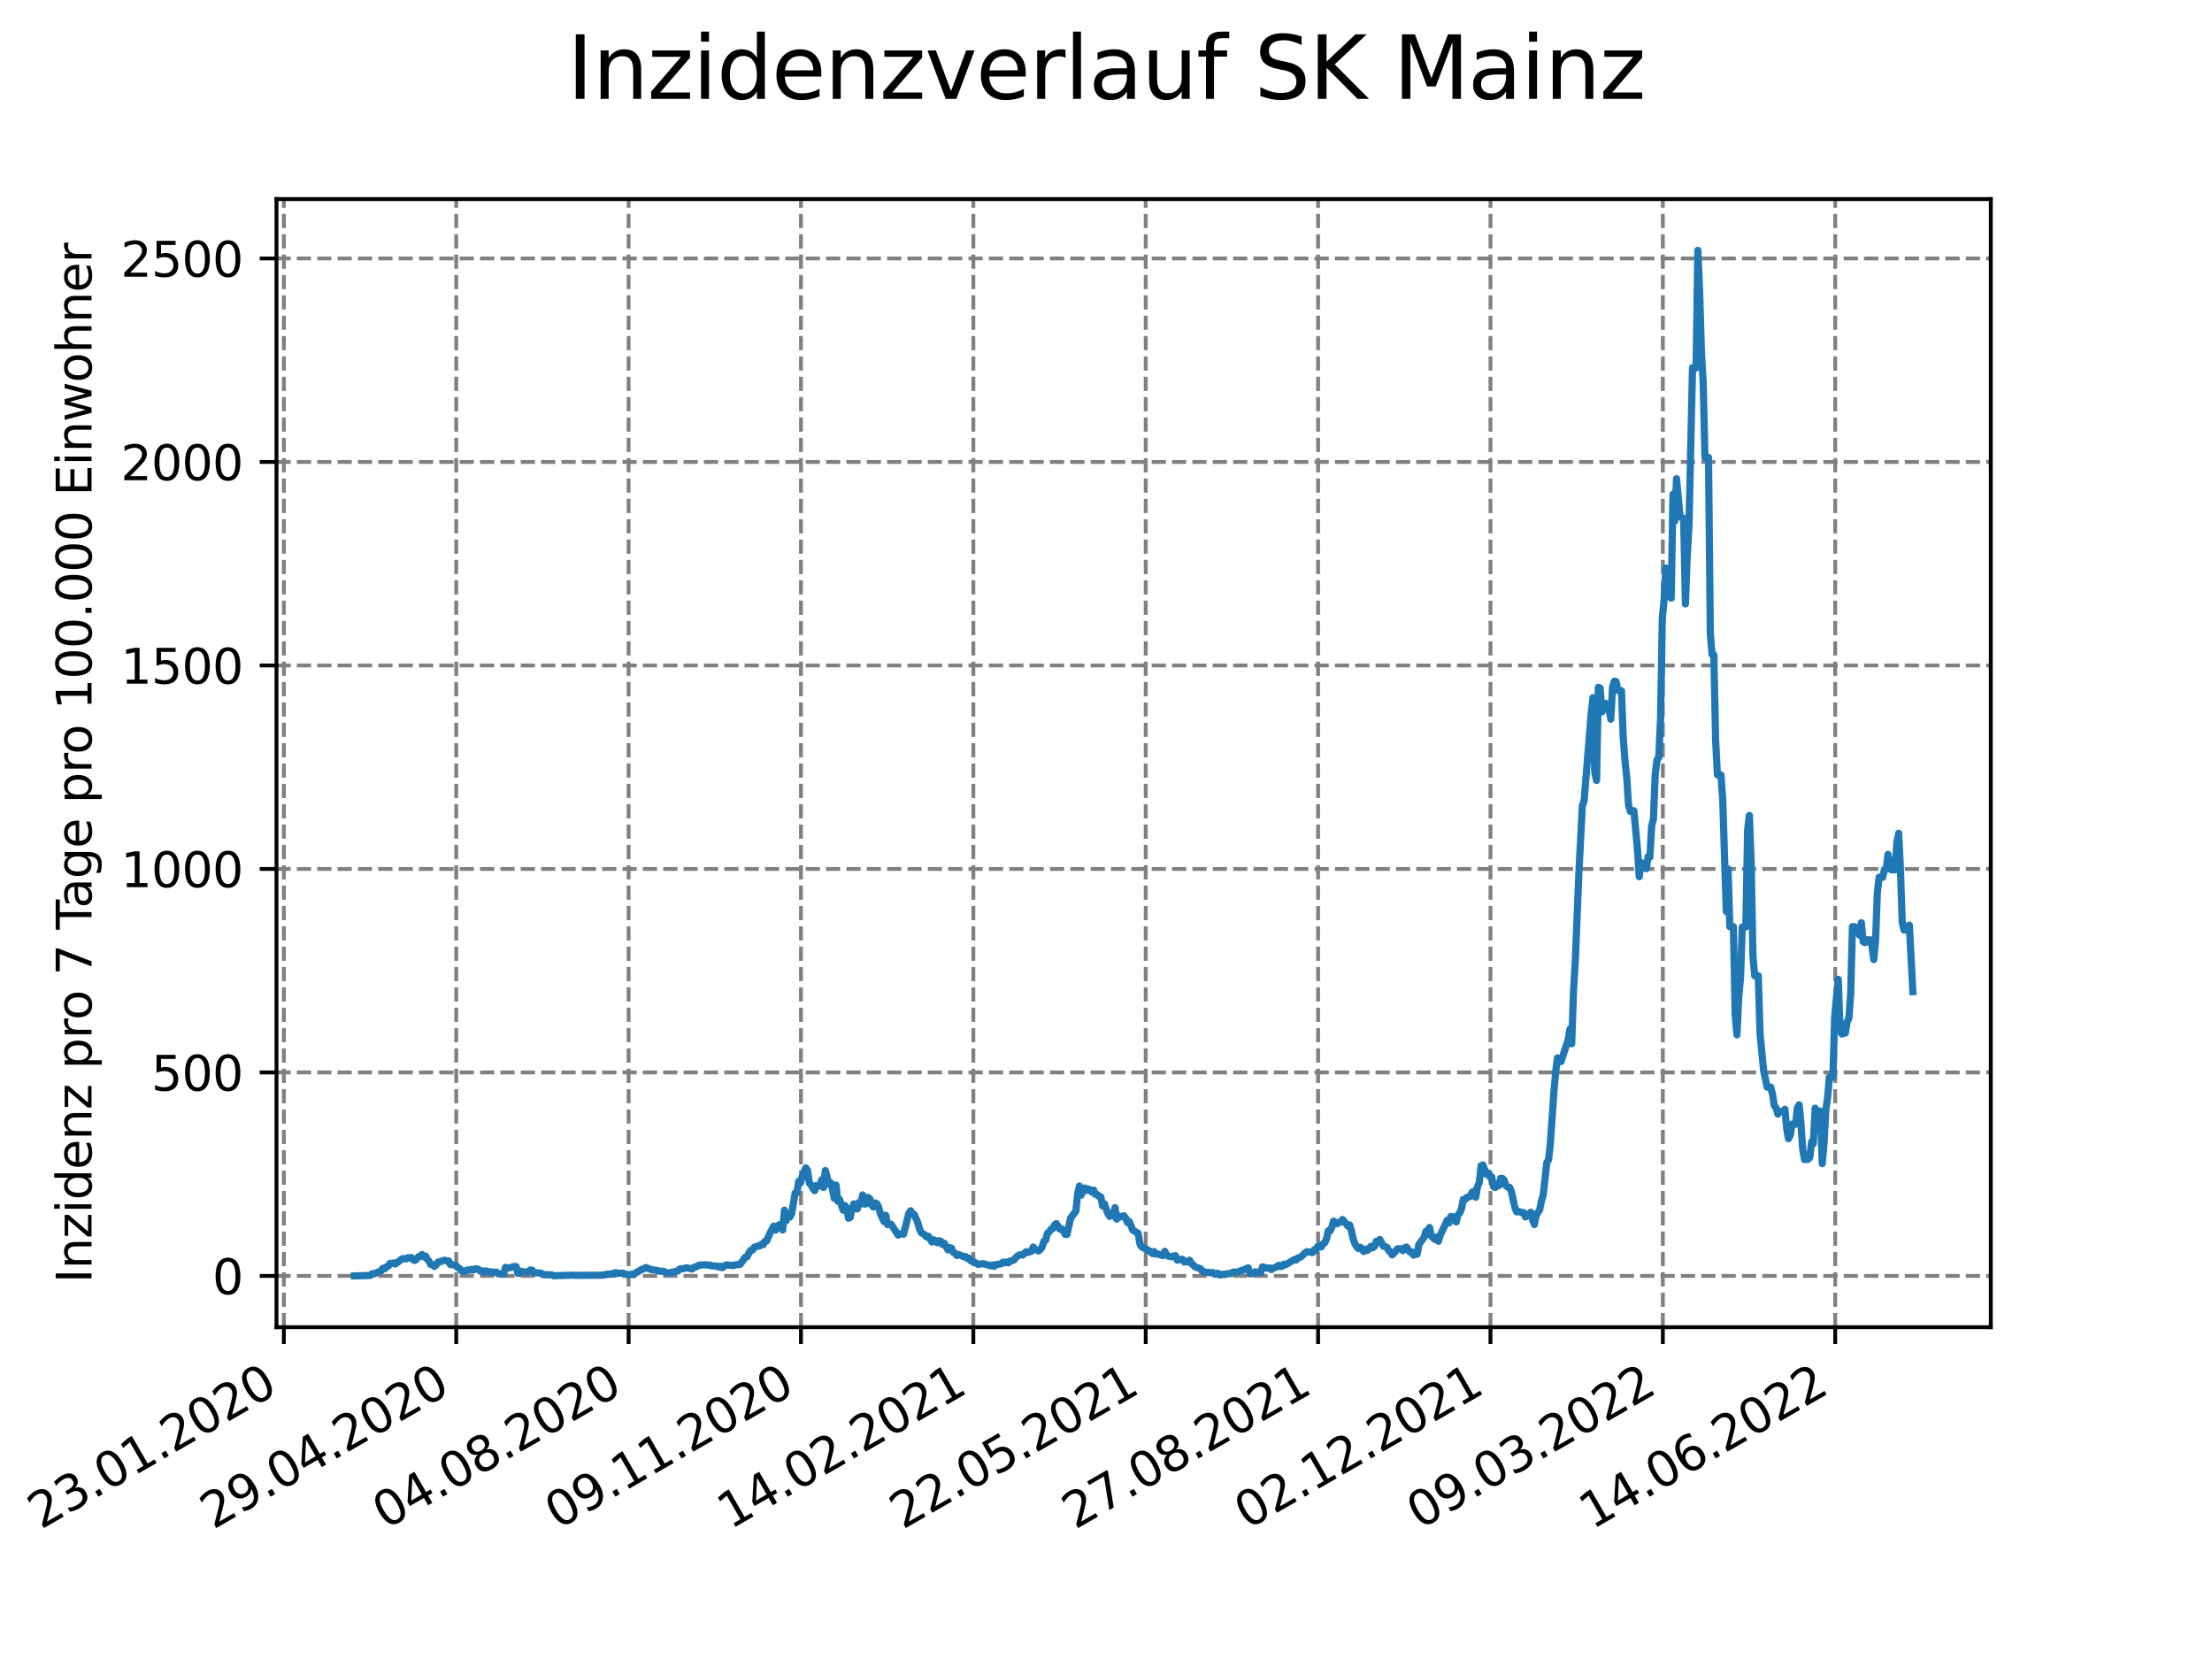 <?xml version="1.0" encoding="utf-8" standalone="no"?>
<!DOCTYPE svg PUBLIC "-//W3C//DTD SVG 1.1//EN"
  "http://www.w3.org/Graphics/SVG/1.1/DTD/svg11.dtd">
<svg xmlns:xlink="http://www.w3.org/1999/xlink" width="460.8pt" height="345.6pt" viewBox="0 0 460.8 345.6" xmlns="http://www.w3.org/2000/svg" version="1.1">
 <defs>
  <style type="text/css">*{stroke-linejoin: round; stroke-linecap: butt}</style>
 </defs>
 <g id="figure_1">
  <g id="patch_1">
   <path d="M 0 345.6 
L 460.8 345.6 
L 460.8 0 
L 0 0 
z
" style="fill: #ffffff"/>
  </g>
  <g id="axes_1">
   <g id="patch_2">
    <path d="M 57.6 276.48 
L 414.72 276.48 
L 414.72 41.472 
L 57.6 41.472 
z
" style="fill: #ffffff"/>
   </g>
   <g id="matplotlib.axis_1">
    <g id="xtick_1">
     <g id="line2d_1">
      <path d="M 59.133 276.48 
L 59.133 41.472 
" clip-path="url(#pc70a5b642c)" style="fill: none; stroke-dasharray: 2.96,1.28; stroke-dashoffset: 0; stroke: #808080; stroke-width: 0.8"/>
     </g>
     <g id="line2d_2">
      <defs>
       <path id="m4530d1b9fd" d="M 0 0 
L 0 3.5 
" style="stroke: #000000; stroke-width: 0.8"/>
      </defs>
      <g>
       <use xlink:href="#m4530d1b9fd" x="59.133" y="276.48" style="stroke: #000000; stroke-width: 0.8"/>
      </g>
     </g>
     <g id="text_1">
      <!-- 23.01.2020 -->
      <g transform="translate(8.508 318.689)rotate(-30)scale(0.1 -0.1)">
       <defs>
        <path id="DejaVuSans-32" d="M 1228 531 
L 3431 531 
L 3431 0 
L 469 0 
L 469 531 
Q 828 903 1448 1529 
Q 2069 2156 2228 2338 
Q 2531 2678 2651 2914 
Q 2772 3150 2772 3378 
Q 2772 3750 2511 3984 
Q 2250 4219 1831 4219 
Q 1534 4219 1204 4116 
Q 875 4013 500 3803 
L 500 4441 
Q 881 4594 1212 4672 
Q 1544 4750 1819 4750 
Q 2544 4750 2975 4387 
Q 3406 4025 3406 3419 
Q 3406 3131 3298 2873 
Q 3191 2616 2906 2266 
Q 2828 2175 2409 1742 
Q 1991 1309 1228 531 
z
" transform="scale(0.016)"/>
        <path id="DejaVuSans-33" d="M 2597 2516 
Q 3050 2419 3304 2112 
Q 3559 1806 3559 1356 
Q 3559 666 3084 287 
Q 2609 -91 1734 -91 
Q 1441 -91 1130 -33 
Q 819 25 488 141 
L 488 750 
Q 750 597 1062 519 
Q 1375 441 1716 441 
Q 2309 441 2620 675 
Q 2931 909 2931 1356 
Q 2931 1769 2642 2001 
Q 2353 2234 1838 2234 
L 1294 2234 
L 1294 2753 
L 1863 2753 
Q 2328 2753 2575 2939 
Q 2822 3125 2822 3475 
Q 2822 3834 2567 4026 
Q 2313 4219 1838 4219 
Q 1578 4219 1281 4162 
Q 984 4106 628 3988 
L 628 4550 
Q 988 4650 1302 4700 
Q 1616 4750 1894 4750 
Q 2613 4750 3031 4423 
Q 3450 4097 3450 3541 
Q 3450 3153 3228 2886 
Q 3006 2619 2597 2516 
z
" transform="scale(0.016)"/>
        <path id="DejaVuSans-2e" d="M 684 794 
L 1344 794 
L 1344 0 
L 684 0 
L 684 794 
z
" transform="scale(0.016)"/>
        <path id="DejaVuSans-30" d="M 2034 4250 
Q 1547 4250 1301 3770 
Q 1056 3291 1056 2328 
Q 1056 1369 1301 889 
Q 1547 409 2034 409 
Q 2525 409 2770 889 
Q 3016 1369 3016 2328 
Q 3016 3291 2770 3770 
Q 2525 4250 2034 4250 
z
M 2034 4750 
Q 2819 4750 3233 4129 
Q 3647 3509 3647 2328 
Q 3647 1150 3233 529 
Q 2819 -91 2034 -91 
Q 1250 -91 836 529 
Q 422 1150 422 2328 
Q 422 3509 836 4129 
Q 1250 4750 2034 4750 
z
" transform="scale(0.016)"/>
        <path id="DejaVuSans-31" d="M 794 531 
L 1825 531 
L 1825 4091 
L 703 3866 
L 703 4441 
L 1819 4666 
L 2450 4666 
L 2450 531 
L 3481 531 
L 3481 0 
L 794 0 
L 794 531 
z
" transform="scale(0.016)"/>
       </defs>
       <use xlink:href="#DejaVuSans-32"/>
       <use xlink:href="#DejaVuSans-33" x="63.623"/>
       <use xlink:href="#DejaVuSans-2e" x="127.246"/>
       <use xlink:href="#DejaVuSans-30" x="159.033"/>
       <use xlink:href="#DejaVuSans-31" x="222.656"/>
       <use xlink:href="#DejaVuSans-2e" x="286.279"/>
       <use xlink:href="#DejaVuSans-32" x="318.066"/>
       <use xlink:href="#DejaVuSans-30" x="381.689"/>
       <use xlink:href="#DejaVuSans-32" x="445.312"/>
       <use xlink:href="#DejaVuSans-30" x="508.936"/>
      </g>
     </g>
    </g>
    <g id="xtick_2">
     <g id="line2d_3">
      <path d="M 95.041 276.48 
L 95.041 41.472 
" clip-path="url(#pc70a5b642c)" style="fill: none; stroke-dasharray: 2.96,1.28; stroke-dashoffset: 0; stroke: #808080; stroke-width: 0.8"/>
     </g>
     <g id="line2d_4">
      <g>
       <use xlink:href="#m4530d1b9fd" x="95.041" y="276.48" style="stroke: #000000; stroke-width: 0.8"/>
      </g>
     </g>
     <g id="text_2">
      <!-- 29.04.2020 -->
      <g transform="translate(44.416 318.689)rotate(-30)scale(0.1 -0.1)">
       <defs>
        <path id="DejaVuSans-39" d="M 703 97 
L 703 672 
Q 941 559 1184 500 
Q 1428 441 1663 441 
Q 2288 441 2617 861 
Q 2947 1281 2994 2138 
Q 2813 1869 2534 1725 
Q 2256 1581 1919 1581 
Q 1219 1581 811 2004 
Q 403 2428 403 3163 
Q 403 3881 828 4315 
Q 1253 4750 1959 4750 
Q 2769 4750 3195 4129 
Q 3622 3509 3622 2328 
Q 3622 1225 3098 567 
Q 2575 -91 1691 -91 
Q 1453 -91 1209 -44 
Q 966 3 703 97 
z
M 1959 2075 
Q 2384 2075 2632 2365 
Q 2881 2656 2881 3163 
Q 2881 3666 2632 3958 
Q 2384 4250 1959 4250 
Q 1534 4250 1286 3958 
Q 1038 3666 1038 3163 
Q 1038 2656 1286 2365 
Q 1534 2075 1959 2075 
z
" transform="scale(0.016)"/>
        <path id="DejaVuSans-34" d="M 2419 4116 
L 825 1625 
L 2419 1625 
L 2419 4116 
z
M 2253 4666 
L 3047 4666 
L 3047 1625 
L 3713 1625 
L 3713 1100 
L 3047 1100 
L 3047 0 
L 2419 0 
L 2419 1100 
L 313 1100 
L 313 1709 
L 2253 4666 
z
" transform="scale(0.016)"/>
       </defs>
       <use xlink:href="#DejaVuSans-32"/>
       <use xlink:href="#DejaVuSans-39" x="63.623"/>
       <use xlink:href="#DejaVuSans-2e" x="127.246"/>
       <use xlink:href="#DejaVuSans-30" x="159.033"/>
       <use xlink:href="#DejaVuSans-34" x="222.656"/>
       <use xlink:href="#DejaVuSans-2e" x="286.279"/>
       <use xlink:href="#DejaVuSans-32" x="318.066"/>
       <use xlink:href="#DejaVuSans-30" x="381.689"/>
       <use xlink:href="#DejaVuSans-32" x="445.312"/>
       <use xlink:href="#DejaVuSans-30" x="508.936"/>
      </g>
     </g>
    </g>
    <g id="xtick_3">
     <g id="line2d_5">
      <path d="M 130.95 276.48 
L 130.95 41.472 
" clip-path="url(#pc70a5b642c)" style="fill: none; stroke-dasharray: 2.96,1.28; stroke-dashoffset: 0; stroke: #808080; stroke-width: 0.8"/>
     </g>
     <g id="line2d_6">
      <g>
       <use xlink:href="#m4530d1b9fd" x="130.95" y="276.48" style="stroke: #000000; stroke-width: 0.8"/>
      </g>
     </g>
     <g id="text_3">
      <!-- 04.08.2020 -->
      <g transform="translate(80.324 318.689)rotate(-30)scale(0.1 -0.1)">
       <defs>
        <path id="DejaVuSans-38" d="M 2034 2216 
Q 1584 2216 1326 1975 
Q 1069 1734 1069 1313 
Q 1069 891 1326 650 
Q 1584 409 2034 409 
Q 2484 409 2743 651 
Q 3003 894 3003 1313 
Q 3003 1734 2745 1975 
Q 2488 2216 2034 2216 
z
M 1403 2484 
Q 997 2584 770 2862 
Q 544 3141 544 3541 
Q 544 4100 942 4425 
Q 1341 4750 2034 4750 
Q 2731 4750 3128 4425 
Q 3525 4100 3525 3541 
Q 3525 3141 3298 2862 
Q 3072 2584 2669 2484 
Q 3125 2378 3379 2068 
Q 3634 1759 3634 1313 
Q 3634 634 3220 271 
Q 2806 -91 2034 -91 
Q 1263 -91 848 271 
Q 434 634 434 1313 
Q 434 1759 690 2068 
Q 947 2378 1403 2484 
z
M 1172 3481 
Q 1172 3119 1398 2916 
Q 1625 2713 2034 2713 
Q 2441 2713 2670 2916 
Q 2900 3119 2900 3481 
Q 2900 3844 2670 4047 
Q 2441 4250 2034 4250 
Q 1625 4250 1398 4047 
Q 1172 3844 1172 3481 
z
" transform="scale(0.016)"/>
       </defs>
       <use xlink:href="#DejaVuSans-30"/>
       <use xlink:href="#DejaVuSans-34" x="63.623"/>
       <use xlink:href="#DejaVuSans-2e" x="127.246"/>
       <use xlink:href="#DejaVuSans-30" x="159.033"/>
       <use xlink:href="#DejaVuSans-38" x="222.656"/>
       <use xlink:href="#DejaVuSans-2e" x="286.279"/>
       <use xlink:href="#DejaVuSans-32" x="318.066"/>
       <use xlink:href="#DejaVuSans-30" x="381.689"/>
       <use xlink:href="#DejaVuSans-32" x="445.312"/>
       <use xlink:href="#DejaVuSans-30" x="508.936"/>
      </g>
     </g>
    </g>
    <g id="xtick_4">
     <g id="line2d_7">
      <path d="M 166.858 276.48 
L 166.858 41.472 
" clip-path="url(#pc70a5b642c)" style="fill: none; stroke-dasharray: 2.96,1.28; stroke-dashoffset: 0; stroke: #808080; stroke-width: 0.8"/>
     </g>
     <g id="line2d_8">
      <g>
       <use xlink:href="#m4530d1b9fd" x="166.858" y="276.48" style="stroke: #000000; stroke-width: 0.8"/>
      </g>
     </g>
     <g id="text_4">
      <!-- 09.11.2020 -->
      <g transform="translate(116.233 318.689)rotate(-30)scale(0.1 -0.1)">
       <use xlink:href="#DejaVuSans-30"/>
       <use xlink:href="#DejaVuSans-39" x="63.623"/>
       <use xlink:href="#DejaVuSans-2e" x="127.246"/>
       <use xlink:href="#DejaVuSans-31" x="159.033"/>
       <use xlink:href="#DejaVuSans-31" x="222.656"/>
       <use xlink:href="#DejaVuSans-2e" x="286.279"/>
       <use xlink:href="#DejaVuSans-32" x="318.066"/>
       <use xlink:href="#DejaVuSans-30" x="381.689"/>
       <use xlink:href="#DejaVuSans-32" x="445.312"/>
       <use xlink:href="#DejaVuSans-30" x="508.936"/>
      </g>
     </g>
    </g>
    <g id="xtick_5">
     <g id="line2d_9">
      <path d="M 202.766 276.48 
L 202.766 41.472 
" clip-path="url(#pc70a5b642c)" style="fill: none; stroke-dasharray: 2.96,1.28; stroke-dashoffset: 0; stroke: #808080; stroke-width: 0.8"/>
     </g>
     <g id="line2d_10">
      <g>
       <use xlink:href="#m4530d1b9fd" x="202.766" y="276.48" style="stroke: #000000; stroke-width: 0.8"/>
      </g>
     </g>
     <g id="text_5">
      <!-- 14.02.2021 -->
      <g transform="translate(152.141 318.689)rotate(-30)scale(0.1 -0.1)">
       <use xlink:href="#DejaVuSans-31"/>
       <use xlink:href="#DejaVuSans-34" x="63.623"/>
       <use xlink:href="#DejaVuSans-2e" x="127.246"/>
       <use xlink:href="#DejaVuSans-30" x="159.033"/>
       <use xlink:href="#DejaVuSans-32" x="222.656"/>
       <use xlink:href="#DejaVuSans-2e" x="286.279"/>
       <use xlink:href="#DejaVuSans-32" x="318.066"/>
       <use xlink:href="#DejaVuSans-30" x="381.689"/>
       <use xlink:href="#DejaVuSans-32" x="445.312"/>
       <use xlink:href="#DejaVuSans-31" x="508.936"/>
      </g>
     </g>
    </g>
    <g id="xtick_6">
     <g id="line2d_11">
      <path d="M 238.674 276.48 
L 238.674 41.472 
" clip-path="url(#pc70a5b642c)" style="fill: none; stroke-dasharray: 2.96,1.28; stroke-dashoffset: 0; stroke: #808080; stroke-width: 0.8"/>
     </g>
     <g id="line2d_12">
      <g>
       <use xlink:href="#m4530d1b9fd" x="238.674" y="276.48" style="stroke: #000000; stroke-width: 0.8"/>
      </g>
     </g>
     <g id="text_6">
      <!-- 22.05.2021 -->
      <g transform="translate(188.049 318.689)rotate(-30)scale(0.1 -0.1)">
       <defs>
        <path id="DejaVuSans-35" d="M 691 4666 
L 3169 4666 
L 3169 4134 
L 1269 4134 
L 1269 2991 
Q 1406 3038 1543 3061 
Q 1681 3084 1819 3084 
Q 2600 3084 3056 2656 
Q 3513 2228 3513 1497 
Q 3513 744 3044 326 
Q 2575 -91 1722 -91 
Q 1428 -91 1123 -41 
Q 819 9 494 109 
L 494 744 
Q 775 591 1075 516 
Q 1375 441 1709 441 
Q 2250 441 2565 725 
Q 2881 1009 2881 1497 
Q 2881 1984 2565 2268 
Q 2250 2553 1709 2553 
Q 1456 2553 1204 2497 
Q 953 2441 691 2322 
L 691 4666 
z
" transform="scale(0.016)"/>
       </defs>
       <use xlink:href="#DejaVuSans-32"/>
       <use xlink:href="#DejaVuSans-32" x="63.623"/>
       <use xlink:href="#DejaVuSans-2e" x="127.246"/>
       <use xlink:href="#DejaVuSans-30" x="159.033"/>
       <use xlink:href="#DejaVuSans-35" x="222.656"/>
       <use xlink:href="#DejaVuSans-2e" x="286.279"/>
       <use xlink:href="#DejaVuSans-32" x="318.066"/>
       <use xlink:href="#DejaVuSans-30" x="381.689"/>
       <use xlink:href="#DejaVuSans-32" x="445.312"/>
       <use xlink:href="#DejaVuSans-31" x="508.936"/>
      </g>
     </g>
    </g>
    <g id="xtick_7">
     <g id="line2d_13">
      <path d="M 274.582 276.48 
L 274.582 41.472 
" clip-path="url(#pc70a5b642c)" style="fill: none; stroke-dasharray: 2.96,1.28; stroke-dashoffset: 0; stroke: #808080; stroke-width: 0.8"/>
     </g>
     <g id="line2d_14">
      <g>
       <use xlink:href="#m4530d1b9fd" x="274.582" y="276.48" style="stroke: #000000; stroke-width: 0.8"/>
      </g>
     </g>
     <g id="text_7">
      <!-- 27.08.2021 -->
      <g transform="translate(223.957 318.689)rotate(-30)scale(0.1 -0.1)">
       <defs>
        <path id="DejaVuSans-37" d="M 525 4666 
L 3525 4666 
L 3525 4397 
L 1831 0 
L 1172 0 
L 2766 4134 
L 525 4134 
L 525 4666 
z
" transform="scale(0.016)"/>
       </defs>
       <use xlink:href="#DejaVuSans-32"/>
       <use xlink:href="#DejaVuSans-37" x="63.623"/>
       <use xlink:href="#DejaVuSans-2e" x="127.246"/>
       <use xlink:href="#DejaVuSans-30" x="159.033"/>
       <use xlink:href="#DejaVuSans-38" x="222.656"/>
       <use xlink:href="#DejaVuSans-2e" x="286.279"/>
       <use xlink:href="#DejaVuSans-32" x="318.066"/>
       <use xlink:href="#DejaVuSans-30" x="381.689"/>
       <use xlink:href="#DejaVuSans-32" x="445.312"/>
       <use xlink:href="#DejaVuSans-31" x="508.936"/>
      </g>
     </g>
    </g>
    <g id="xtick_8">
     <g id="line2d_15">
      <path d="M 310.491 276.48 
L 310.491 41.472 
" clip-path="url(#pc70a5b642c)" style="fill: none; stroke-dasharray: 2.96,1.28; stroke-dashoffset: 0; stroke: #808080; stroke-width: 0.8"/>
     </g>
     <g id="line2d_16">
      <g>
       <use xlink:href="#m4530d1b9fd" x="310.491" y="276.48" style="stroke: #000000; stroke-width: 0.8"/>
      </g>
     </g>
     <g id="text_8">
      <!-- 02.12.2021 -->
      <g transform="translate(259.865 318.689)rotate(-30)scale(0.1 -0.1)">
       <use xlink:href="#DejaVuSans-30"/>
       <use xlink:href="#DejaVuSans-32" x="63.623"/>
       <use xlink:href="#DejaVuSans-2e" x="127.246"/>
       <use xlink:href="#DejaVuSans-31" x="159.033"/>
       <use xlink:href="#DejaVuSans-32" x="222.656"/>
       <use xlink:href="#DejaVuSans-2e" x="286.279"/>
       <use xlink:href="#DejaVuSans-32" x="318.066"/>
       <use xlink:href="#DejaVuSans-30" x="381.689"/>
       <use xlink:href="#DejaVuSans-32" x="445.312"/>
       <use xlink:href="#DejaVuSans-31" x="508.936"/>
      </g>
     </g>
    </g>
    <g id="xtick_9">
     <g id="line2d_17">
      <path d="M 346.399 276.48 
L 346.399 41.472 
" clip-path="url(#pc70a5b642c)" style="fill: none; stroke-dasharray: 2.96,1.28; stroke-dashoffset: 0; stroke: #808080; stroke-width: 0.8"/>
     </g>
     <g id="line2d_18">
      <g>
       <use xlink:href="#m4530d1b9fd" x="346.399" y="276.48" style="stroke: #000000; stroke-width: 0.8"/>
      </g>
     </g>
     <g id="text_9">
      <!-- 09.03.2022 -->
      <g transform="translate(295.774 318.689)rotate(-30)scale(0.1 -0.1)">
       <use xlink:href="#DejaVuSans-30"/>
       <use xlink:href="#DejaVuSans-39" x="63.623"/>
       <use xlink:href="#DejaVuSans-2e" x="127.246"/>
       <use xlink:href="#DejaVuSans-30" x="159.033"/>
       <use xlink:href="#DejaVuSans-33" x="222.656"/>
       <use xlink:href="#DejaVuSans-2e" x="286.279"/>
       <use xlink:href="#DejaVuSans-32" x="318.066"/>
       <use xlink:href="#DejaVuSans-30" x="381.689"/>
       <use xlink:href="#DejaVuSans-32" x="445.312"/>
       <use xlink:href="#DejaVuSans-32" x="508.936"/>
      </g>
     </g>
    </g>
    <g id="xtick_10">
     <g id="line2d_19">
      <path d="M 382.307 276.48 
L 382.307 41.472 
" clip-path="url(#pc70a5b642c)" style="fill: none; stroke-dasharray: 2.96,1.28; stroke-dashoffset: 0; stroke: #808080; stroke-width: 0.8"/>
     </g>
     <g id="line2d_20">
      <g>
       <use xlink:href="#m4530d1b9fd" x="382.307" y="276.48" style="stroke: #000000; stroke-width: 0.8"/>
      </g>
     </g>
     <g id="text_10">
      <!-- 14.06.2022 -->
      <g transform="translate(331.682 318.689)rotate(-30)scale(0.1 -0.1)">
       <defs>
        <path id="DejaVuSans-36" d="M 2113 2584 
Q 1688 2584 1439 2293 
Q 1191 2003 1191 1497 
Q 1191 994 1439 701 
Q 1688 409 2113 409 
Q 2538 409 2786 701 
Q 3034 994 3034 1497 
Q 3034 2003 2786 2293 
Q 2538 2584 2113 2584 
z
M 3366 4563 
L 3366 3988 
Q 3128 4100 2886 4159 
Q 2644 4219 2406 4219 
Q 1781 4219 1451 3797 
Q 1122 3375 1075 2522 
Q 1259 2794 1537 2939 
Q 1816 3084 2150 3084 
Q 2853 3084 3261 2657 
Q 3669 2231 3669 1497 
Q 3669 778 3244 343 
Q 2819 -91 2113 -91 
Q 1303 -91 875 529 
Q 447 1150 447 2328 
Q 447 3434 972 4092 
Q 1497 4750 2381 4750 
Q 2619 4750 2861 4703 
Q 3103 4656 3366 4563 
z
" transform="scale(0.016)"/>
       </defs>
       <use xlink:href="#DejaVuSans-31"/>
       <use xlink:href="#DejaVuSans-34" x="63.623"/>
       <use xlink:href="#DejaVuSans-2e" x="127.246"/>
       <use xlink:href="#DejaVuSans-30" x="159.033"/>
       <use xlink:href="#DejaVuSans-36" x="222.656"/>
       <use xlink:href="#DejaVuSans-2e" x="286.279"/>
       <use xlink:href="#DejaVuSans-32" x="318.066"/>
       <use xlink:href="#DejaVuSans-30" x="381.689"/>
       <use xlink:href="#DejaVuSans-32" x="445.312"/>
       <use xlink:href="#DejaVuSans-32" x="508.936"/>
      </g>
     </g>
    </g>
   </g>
   <g id="matplotlib.axis_2">
    <g id="ytick_1">
     <g id="line2d_21">
      <path d="M 57.6 265.798 
L 414.72 265.798 
" clip-path="url(#pc70a5b642c)" style="fill: none; stroke-dasharray: 2.96,1.28; stroke-dashoffset: 0; stroke: #808080; stroke-width: 0.8"/>
     </g>
     <g id="line2d_22">
      <defs>
       <path id="maed97f9348" d="M 0 0 
L -3.5 0 
" style="stroke: #000000; stroke-width: 0.8"/>
      </defs>
      <g>
       <use xlink:href="#maed97f9348" x="57.6" y="265.798" style="stroke: #000000; stroke-width: 0.8"/>
      </g>
     </g>
     <g id="text_11">
      <!-- 0 -->
      <g transform="translate(44.237 269.597)scale(0.1 -0.1)">
       <use xlink:href="#DejaVuSans-30"/>
      </g>
     </g>
    </g>
    <g id="ytick_2">
     <g id="line2d_23">
      <path d="M 57.6 223.407 
L 414.72 223.407 
" clip-path="url(#pc70a5b642c)" style="fill: none; stroke-dasharray: 2.96,1.28; stroke-dashoffset: 0; stroke: #808080; stroke-width: 0.8"/>
     </g>
     <g id="line2d_24">
      <g>
       <use xlink:href="#maed97f9348" x="57.6" y="223.407" style="stroke: #000000; stroke-width: 0.8"/>
      </g>
     </g>
     <g id="text_12">
      <!-- 500 -->
      <g transform="translate(31.512 227.206)scale(0.1 -0.1)">
       <use xlink:href="#DejaVuSans-35"/>
       <use xlink:href="#DejaVuSans-30" x="63.623"/>
       <use xlink:href="#DejaVuSans-30" x="127.246"/>
      </g>
     </g>
    </g>
    <g id="ytick_3">
     <g id="line2d_25">
      <path d="M 57.6 181.016 
L 414.72 181.016 
" clip-path="url(#pc70a5b642c)" style="fill: none; stroke-dasharray: 2.96,1.28; stroke-dashoffset: 0; stroke: #808080; stroke-width: 0.8"/>
     </g>
     <g id="line2d_26">
      <g>
       <use xlink:href="#maed97f9348" x="57.6" y="181.016" style="stroke: #000000; stroke-width: 0.8"/>
      </g>
     </g>
     <g id="text_13">
      <!-- 1000 -->
      <g transform="translate(25.15 184.815)scale(0.1 -0.1)">
       <use xlink:href="#DejaVuSans-31"/>
       <use xlink:href="#DejaVuSans-30" x="63.623"/>
       <use xlink:href="#DejaVuSans-30" x="127.246"/>
       <use xlink:href="#DejaVuSans-30" x="190.869"/>
      </g>
     </g>
    </g>
    <g id="ytick_4">
     <g id="line2d_27">
      <path d="M 57.6 138.625 
L 414.72 138.625 
" clip-path="url(#pc70a5b642c)" style="fill: none; stroke-dasharray: 2.96,1.28; stroke-dashoffset: 0; stroke: #808080; stroke-width: 0.8"/>
     </g>
     <g id="line2d_28">
      <g>
       <use xlink:href="#maed97f9348" x="57.6" y="138.625" style="stroke: #000000; stroke-width: 0.8"/>
      </g>
     </g>
     <g id="text_14">
      <!-- 1500 -->
      <g transform="translate(25.15 142.424)scale(0.1 -0.1)">
       <use xlink:href="#DejaVuSans-31"/>
       <use xlink:href="#DejaVuSans-35" x="63.623"/>
       <use xlink:href="#DejaVuSans-30" x="127.246"/>
       <use xlink:href="#DejaVuSans-30" x="190.869"/>
      </g>
     </g>
    </g>
    <g id="ytick_5">
     <g id="line2d_29">
      <path d="M 57.6 96.234 
L 414.72 96.234 
" clip-path="url(#pc70a5b642c)" style="fill: none; stroke-dasharray: 2.96,1.28; stroke-dashoffset: 0; stroke: #808080; stroke-width: 0.8"/>
     </g>
     <g id="line2d_30">
      <g>
       <use xlink:href="#maed97f9348" x="57.6" y="96.234" style="stroke: #000000; stroke-width: 0.8"/>
      </g>
     </g>
     <g id="text_15">
      <!-- 2000 -->
      <g transform="translate(25.15 100.033)scale(0.1 -0.1)">
       <use xlink:href="#DejaVuSans-32"/>
       <use xlink:href="#DejaVuSans-30" x="63.623"/>
       <use xlink:href="#DejaVuSans-30" x="127.246"/>
       <use xlink:href="#DejaVuSans-30" x="190.869"/>
      </g>
     </g>
    </g>
    <g id="ytick_6">
     <g id="line2d_31">
      <path d="M 57.6 53.843 
L 414.72 53.843 
" clip-path="url(#pc70a5b642c)" style="fill: none; stroke-dasharray: 2.96,1.28; stroke-dashoffset: 0; stroke: #808080; stroke-width: 0.8"/>
     </g>
     <g id="line2d_32">
      <g>
       <use xlink:href="#maed97f9348" x="57.6" y="53.843" style="stroke: #000000; stroke-width: 0.8"/>
      </g>
     </g>
     <g id="text_16">
      <!-- 2500 -->
      <g transform="translate(25.15 57.643)scale(0.1 -0.1)">
       <use xlink:href="#DejaVuSans-32"/>
       <use xlink:href="#DejaVuSans-35" x="63.623"/>
       <use xlink:href="#DejaVuSans-30" x="127.246"/>
       <use xlink:href="#DejaVuSans-30" x="190.869"/>
      </g>
     </g>
    </g>
    <g id="text_17">
     <!-- Inzidenz pro 7 Tage pro 100.000 Einwohner -->
     <g transform="translate(19.07 267.301)rotate(-90)scale(0.1 -0.1)">
      <defs>
       <path id="DejaVuSans-49" d="M 628 4666 
L 1259 4666 
L 1259 0 
L 628 0 
L 628 4666 
z
" transform="scale(0.016)"/>
       <path id="DejaVuSans-6e" d="M 3513 2113 
L 3513 0 
L 2938 0 
L 2938 2094 
Q 2938 2591 2744 2837 
Q 2550 3084 2163 3084 
Q 1697 3084 1428 2787 
Q 1159 2491 1159 1978 
L 1159 0 
L 581 0 
L 581 3500 
L 1159 3500 
L 1159 2956 
Q 1366 3272 1645 3428 
Q 1925 3584 2291 3584 
Q 2894 3584 3203 3211 
Q 3513 2838 3513 2113 
z
" transform="scale(0.016)"/>
       <path id="DejaVuSans-7a" d="M 353 3500 
L 3084 3500 
L 3084 2975 
L 922 459 
L 3084 459 
L 3084 0 
L 275 0 
L 275 525 
L 2438 3041 
L 353 3041 
L 353 3500 
z
" transform="scale(0.016)"/>
       <path id="DejaVuSans-69" d="M 603 3500 
L 1178 3500 
L 1178 0 
L 603 0 
L 603 3500 
z
M 603 4863 
L 1178 4863 
L 1178 4134 
L 603 4134 
L 603 4863 
z
" transform="scale(0.016)"/>
       <path id="DejaVuSans-64" d="M 2906 2969 
L 2906 4863 
L 3481 4863 
L 3481 0 
L 2906 0 
L 2906 525 
Q 2725 213 2448 61 
Q 2172 -91 1784 -91 
Q 1150 -91 751 415 
Q 353 922 353 1747 
Q 353 2572 751 3078 
Q 1150 3584 1784 3584 
Q 2172 3584 2448 3432 
Q 2725 3281 2906 2969 
z
M 947 1747 
Q 947 1113 1208 752 
Q 1469 391 1925 391 
Q 2381 391 2643 752 
Q 2906 1113 2906 1747 
Q 2906 2381 2643 2742 
Q 2381 3103 1925 3103 
Q 1469 3103 1208 2742 
Q 947 2381 947 1747 
z
" transform="scale(0.016)"/>
       <path id="DejaVuSans-65" d="M 3597 1894 
L 3597 1613 
L 953 1613 
Q 991 1019 1311 708 
Q 1631 397 2203 397 
Q 2534 397 2845 478 
Q 3156 559 3463 722 
L 3463 178 
Q 3153 47 2828 -22 
Q 2503 -91 2169 -91 
Q 1331 -91 842 396 
Q 353 884 353 1716 
Q 353 2575 817 3079 
Q 1281 3584 2069 3584 
Q 2775 3584 3186 3129 
Q 3597 2675 3597 1894 
z
M 3022 2063 
Q 3016 2534 2758 2815 
Q 2500 3097 2075 3097 
Q 1594 3097 1305 2825 
Q 1016 2553 972 2059 
L 3022 2063 
z
" transform="scale(0.016)"/>
       <path id="DejaVuSans-20" transform="scale(0.016)"/>
       <path id="DejaVuSans-70" d="M 1159 525 
L 1159 -1331 
L 581 -1331 
L 581 3500 
L 1159 3500 
L 1159 2969 
Q 1341 3281 1617 3432 
Q 1894 3584 2278 3584 
Q 2916 3584 3314 3078 
Q 3713 2572 3713 1747 
Q 3713 922 3314 415 
Q 2916 -91 2278 -91 
Q 1894 -91 1617 61 
Q 1341 213 1159 525 
z
M 3116 1747 
Q 3116 2381 2855 2742 
Q 2594 3103 2138 3103 
Q 1681 3103 1420 2742 
Q 1159 2381 1159 1747 
Q 1159 1113 1420 752 
Q 1681 391 2138 391 
Q 2594 391 2855 752 
Q 3116 1113 3116 1747 
z
" transform="scale(0.016)"/>
       <path id="DejaVuSans-72" d="M 2631 2963 
Q 2534 3019 2420 3045 
Q 2306 3072 2169 3072 
Q 1681 3072 1420 2755 
Q 1159 2438 1159 1844 
L 1159 0 
L 581 0 
L 581 3500 
L 1159 3500 
L 1159 2956 
Q 1341 3275 1631 3429 
Q 1922 3584 2338 3584 
Q 2397 3584 2469 3576 
Q 2541 3569 2628 3553 
L 2631 2963 
z
" transform="scale(0.016)"/>
       <path id="DejaVuSans-6f" d="M 1959 3097 
Q 1497 3097 1228 2736 
Q 959 2375 959 1747 
Q 959 1119 1226 758 
Q 1494 397 1959 397 
Q 2419 397 2687 759 
Q 2956 1122 2956 1747 
Q 2956 2369 2687 2733 
Q 2419 3097 1959 3097 
z
M 1959 3584 
Q 2709 3584 3137 3096 
Q 3566 2609 3566 1747 
Q 3566 888 3137 398 
Q 2709 -91 1959 -91 
Q 1206 -91 779 398 
Q 353 888 353 1747 
Q 353 2609 779 3096 
Q 1206 3584 1959 3584 
z
" transform="scale(0.016)"/>
       <path id="DejaVuSans-54" d="M -19 4666 
L 3928 4666 
L 3928 4134 
L 2272 4134 
L 2272 0 
L 1638 0 
L 1638 4134 
L -19 4134 
L -19 4666 
z
" transform="scale(0.016)"/>
       <path id="DejaVuSans-61" d="M 2194 1759 
Q 1497 1759 1228 1600 
Q 959 1441 959 1056 
Q 959 750 1161 570 
Q 1363 391 1709 391 
Q 2188 391 2477 730 
Q 2766 1069 2766 1631 
L 2766 1759 
L 2194 1759 
z
M 3341 1997 
L 3341 0 
L 2766 0 
L 2766 531 
Q 2569 213 2275 61 
Q 1981 -91 1556 -91 
Q 1019 -91 701 211 
Q 384 513 384 1019 
Q 384 1609 779 1909 
Q 1175 2209 1959 2209 
L 2766 2209 
L 2766 2266 
Q 2766 2663 2505 2880 
Q 2244 3097 1772 3097 
Q 1472 3097 1187 3025 
Q 903 2953 641 2809 
L 641 3341 
Q 956 3463 1253 3523 
Q 1550 3584 1831 3584 
Q 2591 3584 2966 3190 
Q 3341 2797 3341 1997 
z
" transform="scale(0.016)"/>
       <path id="DejaVuSans-67" d="M 2906 1791 
Q 2906 2416 2648 2759 
Q 2391 3103 1925 3103 
Q 1463 3103 1205 2759 
Q 947 2416 947 1791 
Q 947 1169 1205 825 
Q 1463 481 1925 481 
Q 2391 481 2648 825 
Q 2906 1169 2906 1791 
z
M 3481 434 
Q 3481 -459 3084 -895 
Q 2688 -1331 1869 -1331 
Q 1566 -1331 1297 -1286 
Q 1028 -1241 775 -1147 
L 775 -588 
Q 1028 -725 1275 -790 
Q 1522 -856 1778 -856 
Q 2344 -856 2625 -561 
Q 2906 -266 2906 331 
L 2906 616 
Q 2728 306 2450 153 
Q 2172 0 1784 0 
Q 1141 0 747 490 
Q 353 981 353 1791 
Q 353 2603 747 3093 
Q 1141 3584 1784 3584 
Q 2172 3584 2450 3431 
Q 2728 3278 2906 2969 
L 2906 3500 
L 3481 3500 
L 3481 434 
z
" transform="scale(0.016)"/>
       <path id="DejaVuSans-45" d="M 628 4666 
L 3578 4666 
L 3578 4134 
L 1259 4134 
L 1259 2753 
L 3481 2753 
L 3481 2222 
L 1259 2222 
L 1259 531 
L 3634 531 
L 3634 0 
L 628 0 
L 628 4666 
z
" transform="scale(0.016)"/>
       <path id="DejaVuSans-77" d="M 269 3500 
L 844 3500 
L 1563 769 
L 2278 3500 
L 2956 3500 
L 3675 769 
L 4391 3500 
L 4966 3500 
L 4050 0 
L 3372 0 
L 2619 2869 
L 1863 0 
L 1184 0 
L 269 3500 
z
" transform="scale(0.016)"/>
       <path id="DejaVuSans-68" d="M 3513 2113 
L 3513 0 
L 2938 0 
L 2938 2094 
Q 2938 2591 2744 2837 
Q 2550 3084 2163 3084 
Q 1697 3084 1428 2787 
Q 1159 2491 1159 1978 
L 1159 0 
L 581 0 
L 581 4863 
L 1159 4863 
L 1159 2956 
Q 1366 3272 1645 3428 
Q 1925 3584 2291 3584 
Q 2894 3584 3203 3211 
Q 3513 2838 3513 2113 
z
" transform="scale(0.016)"/>
      </defs>
      <use xlink:href="#DejaVuSans-49"/>
      <use xlink:href="#DejaVuSans-6e" x="29.492"/>
      <use xlink:href="#DejaVuSans-7a" x="92.871"/>
      <use xlink:href="#DejaVuSans-69" x="145.361"/>
      <use xlink:href="#DejaVuSans-64" x="173.145"/>
      <use xlink:href="#DejaVuSans-65" x="236.621"/>
      <use xlink:href="#DejaVuSans-6e" x="298.145"/>
      <use xlink:href="#DejaVuSans-7a" x="361.523"/>
      <use xlink:href="#DejaVuSans-20" x="414.014"/>
      <use xlink:href="#DejaVuSans-70" x="445.801"/>
      <use xlink:href="#DejaVuSans-72" x="509.277"/>
      <use xlink:href="#DejaVuSans-6f" x="548.141"/>
      <use xlink:href="#DejaVuSans-20" x="609.322"/>
      <use xlink:href="#DejaVuSans-37" x="641.109"/>
      <use xlink:href="#DejaVuSans-20" x="704.732"/>
      <use xlink:href="#DejaVuSans-54" x="736.52"/>
      <use xlink:href="#DejaVuSans-61" x="781.104"/>
      <use xlink:href="#DejaVuSans-67" x="842.383"/>
      <use xlink:href="#DejaVuSans-65" x="905.859"/>
      <use xlink:href="#DejaVuSans-20" x="967.383"/>
      <use xlink:href="#DejaVuSans-70" x="999.17"/>
      <use xlink:href="#DejaVuSans-72" x="1062.646"/>
      <use xlink:href="#DejaVuSans-6f" x="1101.51"/>
      <use xlink:href="#DejaVuSans-20" x="1162.691"/>
      <use xlink:href="#DejaVuSans-31" x="1194.479"/>
      <use xlink:href="#DejaVuSans-30" x="1258.102"/>
      <use xlink:href="#DejaVuSans-30" x="1321.725"/>
      <use xlink:href="#DejaVuSans-2e" x="1385.348"/>
      <use xlink:href="#DejaVuSans-30" x="1417.135"/>
      <use xlink:href="#DejaVuSans-30" x="1480.758"/>
      <use xlink:href="#DejaVuSans-30" x="1544.381"/>
      <use xlink:href="#DejaVuSans-20" x="1608.004"/>
      <use xlink:href="#DejaVuSans-45" x="1639.791"/>
      <use xlink:href="#DejaVuSans-69" x="1702.975"/>
      <use xlink:href="#DejaVuSans-6e" x="1730.758"/>
      <use xlink:href="#DejaVuSans-77" x="1794.137"/>
      <use xlink:href="#DejaVuSans-6f" x="1875.924"/>
      <use xlink:href="#DejaVuSans-68" x="1937.105"/>
      <use xlink:href="#DejaVuSans-6e" x="2000.484"/>
      <use xlink:href="#DejaVuSans-65" x="2063.863"/>
      <use xlink:href="#DejaVuSans-72" x="2125.387"/>
     </g>
    </g>
   </g>
   <g id="line2d_33">
    <path d="M 73.833 265.798 
L 76.424 265.72 
L 77.164 265.681 
L 77.535 265.332 
L 77.905 265.371 
L 79.386 264.751 
L 79.756 264.208 
L 80.126 264.324 
L 80.496 263.897 
L 80.866 263.781 
L 81.236 263.199 
L 81.607 263.199 
L 81.977 263.083 
L 82.347 263.315 
L 83.828 262.191 
L 84.568 262.268 
L 84.938 261.997 
L 85.309 262.074 
L 85.679 261.958 
L 86.049 262.423 
L 86.419 262.578 
L 86.789 262.307 
L 87.159 261.803 
L 87.53 261.725 
L 87.9 261.337 
L 88.27 261.841 
L 88.64 261.648 
L 89.01 262.307 
L 89.381 262.734 
L 89.751 263.432 
L 90.121 263.471 
L 90.491 263.82 
L 90.861 263.509 
L 91.232 262.928 
L 91.972 262.772 
L 92.342 262.578 
L 92.712 262.54 
L 93.082 262.695 
L 93.453 262.656 
L 93.823 263.432 
L 94.563 263.509 
L 94.933 263.548 
L 95.304 264.014 
L 95.674 264.208 
L 96.044 264.634 
L 96.784 264.828 
L 97.525 264.518 
L 97.895 264.595 
L 98.265 264.44 
L 98.635 264.557 
L 99.005 264.324 
L 99.376 264.324 
L 99.746 264.479 
L 100.116 264.828 
L 100.486 264.751 
L 100.856 265.022 
L 101.227 264.751 
L 101.597 264.944 
L 102.337 264.944 
L 103.078 265.061 
L 103.448 265.022 
L 103.818 265.371 
L 104.928 265.41 
L 105.299 264.014 
L 106.039 264.13 
L 107.15 263.82 
L 107.52 263.858 
L 107.89 265.255 
L 108.26 265.255 
L 108.63 264.828 
L 109.741 265.1 
L 110.481 264.557 
L 110.851 264.595 
L 111.222 265.1 
L 112.702 265.216 
L 113.073 265.526 
L 114.183 265.565 
L 114.924 265.565 
L 115.294 265.759 
L 117.885 265.681 
L 118.996 265.643 
L 120.106 265.681 
L 125.659 265.643 
L 126.399 265.449 
L 127.14 265.449 
L 127.51 265.294 
L 127.88 265.294 
L 128.25 265.1 
L 128.62 265.255 
L 129.731 265.216 
L 130.101 265.41 
L 130.471 265.41 
L 130.842 265.565 
L 131.582 265.449 
L 131.952 265.526 
L 132.693 264.983 
L 133.063 264.867 
L 133.433 264.557 
L 134.173 264.285 
L 134.543 264.052 
L 135.654 264.479 
L 136.765 264.634 
L 137.135 264.789 
L 138.245 264.828 
L 138.616 265.1 
L 139.356 265.177 
L 141.207 264.751 
L 141.577 264.363 
L 142.317 264.285 
L 143.058 264.091 
L 144.168 264.363 
L 144.539 264.014 
L 145.279 263.781 
L 145.649 263.548 
L 147.13 263.471 
L 147.5 263.587 
L 147.87 263.509 
L 148.24 263.703 
L 149.351 263.742 
L 149.721 263.975 
L 150.091 263.781 
L 150.462 264.091 
L 151.202 263.509 
L 151.942 263.548 
L 152.683 263.664 
L 153.053 263.509 
L 153.793 263.432 
L 154.163 263.393 
L 155.274 261.88 
L 155.644 261.803 
L 156.014 260.988 
L 156.385 260.484 
L 156.755 260.406 
L 157.125 259.824 
L 157.865 259.592 
L 158.236 259.553 
L 158.606 259.204 
L 158.976 259.281 
L 159.346 258.583 
L 159.716 258.506 
L 160.457 256.76 
L 161.197 255.403 
L 161.567 256.256 
L 162.308 255.131 
L 163.048 256.217 
L 163.418 252.106 
L 163.788 254.278 
L 164.159 253.192 
L 164.529 253.541 
L 164.899 252.92 
L 165.639 248.537 
L 166.009 248.46 
L 166.38 246.094 
L 166.75 246.443 
L 167.12 245.008 
L 167.86 243.301 
L 168.231 243.805 
L 168.601 246.481 
L 168.971 246.831 
L 169.341 247.568 
L 169.711 248.033 
L 170.082 246.947 
L 170.452 247.141 
L 170.822 246.831 
L 171.192 245.744 
L 171.562 247.374 
L 171.932 243.844 
L 172.673 246.637 
L 173.043 246.404 
L 173.413 247.684 
L 173.783 249.623 
L 174.154 246.869 
L 174.524 250.244 
L 174.894 249.856 
L 175.634 252.106 
L 176.005 251.136 
L 176.375 251.601 
L 176.745 253.774 
L 177.115 253.618 
L 177.485 251.873 
L 177.855 250.787 
L 178.226 251.757 
L 178.596 251.834 
L 178.966 250.477 
L 179.336 250.787 
L 179.706 248.925 
L 180.077 250.826 
L 180.447 250.787 
L 180.817 249.429 
L 181.187 249.701 
L 181.557 250.903 
L 181.928 251.446 
L 182.298 250.593 
L 182.668 250.748 
L 183.038 251.446 
L 183.408 252.843 
L 184.149 254.472 
L 184.519 253.153 
L 184.889 255.092 
L 185.629 255.015 
L 187.11 257.303 
L 187.48 257.032 
L 187.851 256.993 
L 188.221 257.109 
L 189.331 252.726 
L 189.701 252.222 
L 190.072 252.804 
L 190.442 252.998 
L 191.182 254.666 
L 191.552 256.023 
L 191.923 256.799 
L 192.663 257.226 
L 193.033 257.691 
L 193.403 257.536 
L 194.144 258.738 
L 194.514 258.273 
L 194.884 258.467 
L 195.254 258.894 
L 195.624 258.467 
L 195.995 258.583 
L 196.365 259.281 
L 196.735 259.01 
L 197.475 260.368 
L 197.846 259.902 
L 198.216 260.018 
L 198.586 260.872 
L 198.956 261.066 
L 199.326 261.531 
L 199.697 261.337 
L 200.807 261.803 
L 201.177 261.764 
L 201.547 262.191 
L 201.918 262.113 
L 202.288 262.695 
L 202.658 262.734 
L 203.769 263.393 
L 204.879 263.238 
L 206.36 263.703 
L 206.73 263.509 
L 207.1 263.82 
L 207.47 263.432 
L 208.581 263.277 
L 208.951 262.928 
L 209.321 263.044 
L 209.692 262.889 
L 210.062 263.083 
L 210.432 262.695 
L 211.172 262.501 
L 211.913 261.686 
L 212.283 261.454 
L 212.653 261.376 
L 213.023 261.454 
L 213.764 260.755 
L 214.134 260.911 
L 214.874 260.639 
L 215.244 259.786 
L 215.615 260.251 
L 216.355 260.6 
L 216.725 260.29 
L 217.095 259.747 
L 217.466 258.583 
L 217.836 258.351 
L 218.206 256.915 
L 218.576 256.605 
L 218.946 256.062 
L 219.316 255.946 
L 219.687 255.17 
L 220.057 254.898 
L 220.797 256.062 
L 221.167 255.984 
L 221.538 256.45 
L 221.908 257.148 
L 222.278 257.148 
L 223.018 253.774 
L 224.129 252.3 
L 224.499 248.654 
L 224.869 247.063 
L 225.239 248.964 
L 225.61 247.761 
L 225.98 247.49 
L 226.35 247.994 
L 226.72 247.684 
L 227.09 247.878 
L 227.461 248.343 
L 227.831 247.917 
L 228.201 248.809 
L 228.571 248.848 
L 228.941 249.235 
L 229.312 249.313 
L 229.682 251.214 
L 230.052 250.748 
L 230.792 252.804 
L 231.162 253.386 
L 231.533 253.192 
L 231.903 253.347 
L 232.273 251.563 
L 232.643 253.968 
L 233.013 253.308 
L 233.384 253.502 
L 234.124 253.269 
L 234.494 253.735 
L 234.864 254.666 
L 235.235 254.472 
L 235.975 256.256 
L 237.085 256.915 
L 237.456 259.088 
L 237.826 259.747 
L 238.936 260.29 
L 239.307 260.6 
L 239.677 260.639 
L 240.047 261.143 
L 240.417 260.717 
L 240.787 261.26 
L 241.158 261.221 
L 242.268 261.57 
L 242.638 260.678 
L 243.008 261.415 
L 243.379 261.686 
L 244.119 261.803 
L 244.859 261.57 
L 245.23 262.501 
L 245.97 262.346 
L 246.34 262.346 
L 246.71 262.889 
L 247.081 262.772 
L 247.451 262.889 
L 247.821 262.54 
L 248.191 263.16 
L 248.931 263.897 
L 250.042 264.285 
L 250.412 264.751 
L 251.153 265.061 
L 251.893 265.061 
L 252.263 265.177 
L 252.633 265.1 
L 253.004 265.332 
L 253.744 265.255 
L 254.114 265.604 
L 254.854 265.449 
L 255.225 265.488 
L 255.595 265.332 
L 256.335 265.332 
L 256.705 265.061 
L 257.076 264.983 
L 257.816 264.983 
L 258.556 264.673 
L 258.927 264.634 
L 259.667 264.246 
L 260.037 264.13 
L 260.407 265.371 
L 261.148 265.255 
L 261.518 264.944 
L 261.888 265.061 
L 262.258 264.983 
L 262.628 265.1 
L 262.999 263.897 
L 263.739 264.13 
L 264.109 264.208 
L 264.479 264.13 
L 264.85 264.479 
L 265.22 264.208 
L 265.96 263.897 
L 266.33 263.587 
L 266.7 263.858 
L 267.071 263.781 
L 267.441 263.354 
L 267.811 263.471 
L 269.662 262.384 
L 270.032 262.462 
L 270.402 262.035 
L 270.773 261.958 
L 271.143 261.725 
L 271.883 260.988 
L 272.253 260.755 
L 273.364 260.949 
L 273.734 260.368 
L 274.104 260.484 
L 274.474 259.708 
L 274.845 259.592 
L 275.215 259.747 
L 275.585 259.165 
L 275.955 258.894 
L 276.325 258.157 
L 276.696 256.411 
L 277.066 256.45 
L 277.436 255.713 
L 277.806 254.394 
L 278.546 254.937 
L 278.917 254.627 
L 279.287 254.588 
L 279.657 254.045 
L 280.397 254.898 
L 280.768 255.403 
L 281.138 255.17 
L 281.508 256.334 
L 281.878 258.04 
L 282.248 259.088 
L 282.619 259.708 
L 282.989 260.096 
L 283.359 259.824 
L 284.099 260.717 
L 284.469 260.212 
L 284.84 260.484 
L 285.21 260.174 
L 285.58 259.631 
L 285.95 259.941 
L 286.32 259.669 
L 286.691 258.583 
L 287.061 258.816 
L 287.431 258.195 
L 288.171 259.592 
L 288.912 259.824 
L 289.282 260.561 
L 289.652 260.755 
L 290.022 261.415 
L 290.763 260.639 
L 291.133 260.135 
L 291.873 260.135 
L 292.243 260.523 
L 292.614 259.98 
L 292.984 259.786 
L 293.724 260.833 
L 294.094 260.794 
L 294.465 261.454 
L 294.835 260.872 
L 295.205 261.298 
L 295.575 259.243 
L 296.686 257.73 
L 297.056 256.489 
L 297.426 256.644 
L 297.796 255.713 
L 298.166 257.497 
L 298.907 258.195 
L 299.277 257.691 
L 299.647 258.583 
L 300.017 257.342 
L 301.498 254.2 
L 301.868 254.743 
L 302.238 253.424 
L 302.609 253.463 
L 303.349 254.549 
L 303.719 253.075 
L 304.089 252.688 
L 304.46 251.795 
L 304.83 249.856 
L 305.2 249.895 
L 305.57 249.429 
L 305.94 249.391 
L 306.311 249.197 
L 306.681 248.343 
L 307.051 248.149 
L 307.421 249.391 
L 307.791 247.218 
L 308.161 246.326 
L 308.532 242.835 
L 308.902 242.68 
L 309.642 244.62 
L 310.012 244.309 
L 310.383 245.163 
L 310.753 245.163 
L 311.123 247.218 
L 311.493 247.374 
L 311.863 247.063 
L 312.234 246.986 
L 312.604 245.473 
L 312.974 245.473 
L 313.344 245.861 
L 313.714 246.986 
L 314.084 247.296 
L 314.455 247.335 
L 314.825 248.111 
L 315.565 251.485 
L 315.935 252.455 
L 316.306 252.338 
L 317.046 252.61 
L 317.416 252.61 
L 317.786 253.502 
L 318.157 253.269 
L 318.897 252.532 
L 319.267 254.123 
L 319.637 255.092 
L 320.007 253.192 
L 320.748 252.028 
L 321.118 250.128 
L 321.488 248.886 
L 322.229 242.176 
L 322.599 241.594 
L 322.969 238.103 
L 323.709 227.475 
L 324.08 223.248 
L 324.45 220.377 
L 324.82 220.688 
L 325.19 221.153 
L 326.671 216.615 
L 327.041 214.365 
L 327.411 217.429 
L 327.781 206.646 
L 328.152 200.44 
L 328.892 182.21 
L 329.632 167.82 
L 330.003 166.811 
L 331.483 148.426 
L 331.854 145.323 
L 332.224 160.915 
L 332.594 162.583 
L 332.964 143.189 
L 333.334 143.344 
L 333.704 148.309 
L 334.075 147.223 
L 334.445 146.525 
L 334.815 147.689 
L 335.185 147.689 
L 335.555 149.822 
L 335.926 143.112 
L 336.296 141.909 
L 336.666 141.987 
L 337.036 143.81 
L 337.777 143.888 
L 338.147 153.584 
L 338.517 158.588 
L 338.887 162.001 
L 339.257 167.742 
L 339.627 169.022 
L 340.368 168.906 
L 341.108 176.818 
L 341.478 182.637 
L 341.849 179.65 
L 342.219 180.658 
L 342.959 180.969 
L 343.329 178.448 
L 343.7 178.603 
L 344.07 172.048 
L 344.44 170.651 
L 344.81 161.381 
L 345.18 158.317 
L 345.55 157.851 
L 345.921 149.783 
L 346.291 128.76 
L 346.661 124.998 
L 347.031 118.326 
L 347.772 124.222 
L 348.142 124.61 
L 348.512 102.966 
L 348.882 108.552 
L 349.252 99.708 
L 349.993 107.698 
L 350.733 107.97 
L 351.103 125.812 
L 351.473 115.844 
L 351.844 109.677 
L 352.584 76.591 
L 353.324 76.668 
L 353.695 52.154 
L 354.065 60.843 
L 354.435 73.294 
L 354.805 79.694 
L 355.175 95.286 
L 355.916 95.286 
L 356.286 131.941 
L 356.656 136.324 
L 357.026 136.44 
L 357.396 154.205 
L 357.767 161.42 
L 358.507 161.42 
L 358.877 166.617 
L 359.618 189.89 
L 359.988 181.046 
L 360.358 193.032 
L 361.098 193.032 
L 361.469 211.534 
L 361.839 215.568 
L 362.209 207.655 
L 362.579 203.776 
L 362.949 193.109 
L 363.69 193.109 
L 364.06 172.901 
L 364.43 169.875 
L 364.8 179.689 
L 365.17 199.16 
L 365.541 203.272 
L 366.281 203.272 
L 366.651 215.335 
L 367.392 223.015 
L 368.132 226.467 
L 368.872 226.467 
L 369.242 227.941 
L 369.613 230.307 
L 369.983 230.772 
L 370.353 232.091 
L 370.723 231.548 
L 371.464 231.548 
L 371.834 231.083 
L 372.204 235.155 
L 372.574 237.211 
L 372.944 236.513 
L 373.315 234.186 
L 374.055 234.186 
L 374.425 230.772 
L 374.795 230.152 
L 375.165 233.953 
L 375.536 239.422 
L 375.906 241.555 
L 376.646 241.517 
L 377.016 241.129 
L 377.387 237.871 
L 377.757 238.22 
L 378.127 230.85 
L 378.497 231.432 
L 379.238 231.471 
L 379.608 242.409 
L 379.978 238.181 
L 380.348 231.354 
L 380.718 228.678 
L 381.088 224.411 
L 381.829 224.411 
L 382.199 211.728 
L 382.939 204.009 
L 383.31 214.055 
L 383.68 215.412 
L 384.05 215.218 
L 384.42 215.218 
L 384.79 212.814 
L 385.161 212.115 
L 385.531 207.034 
L 385.901 193.032 
L 386.271 193.032 
L 386.641 193.226 
L 387.011 193.226 
L 387.382 194.816 
L 387.752 192.217 
L 388.122 196.174 
L 388.492 196.368 
L 388.862 195.786 
L 389.603 195.786 
L 389.973 197.143 
L 390.343 199.897 
L 390.713 195.98 
L 391.084 186.05 
L 391.454 182.753 
L 392.194 182.753 
L 392.564 181.124 
L 392.934 181.085 
L 393.305 177.982 
L 393.675 180.62 
L 394.045 181.201 
L 394.785 181.201 
L 395.156 175.422 
L 395.526 173.599 
L 395.896 181.046 
L 396.266 192.101 
L 396.636 193.73 
L 397.377 193.73 
L 397.747 192.721 
L 398.487 206.569 
L 398.487 206.569 
" clip-path="url(#pc70a5b642c)" style="fill: none; stroke: #1f77b4; stroke-width: 1.5; stroke-linecap: square"/>
   </g>
   <g id="patch_3">
    <path d="M 57.6 276.48 
L 57.6 41.472 
" style="fill: none; stroke: #000000; stroke-width: 0.8; stroke-linejoin: miter; stroke-linecap: square"/>
   </g>
   <g id="patch_4">
    <path d="M 414.72 276.48 
L 414.72 41.472 
" style="fill: none; stroke: #000000; stroke-width: 0.8; stroke-linejoin: miter; stroke-linecap: square"/>
   </g>
   <g id="patch_5">
    <path d="M 57.6 276.48 
L 414.72 276.48 
" style="fill: none; stroke: #000000; stroke-width: 0.8; stroke-linejoin: miter; stroke-linecap: square"/>
   </g>
   <g id="patch_6">
    <path d="M 57.6 41.472 
L 414.72 41.472 
" style="fill: none; stroke: #000000; stroke-width: 0.8; stroke-linejoin: miter; stroke-linecap: square"/>
   </g>
  </g>
  <g id="text_18">
   <!-- Inzidenzverlauf SK Mainz -->
   <g transform="translate(118.142 20.589)scale(0.18 -0.18)">
    <defs>
     <path id="DejaVuSans-76" d="M 191 3500 
L 800 3500 
L 1894 563 
L 2988 3500 
L 3597 3500 
L 2284 0 
L 1503 0 
L 191 3500 
z
" transform="scale(0.016)"/>
     <path id="DejaVuSans-6c" d="M 603 4863 
L 1178 4863 
L 1178 0 
L 603 0 
L 603 4863 
z
" transform="scale(0.016)"/>
     <path id="DejaVuSans-75" d="M 544 1381 
L 544 3500 
L 1119 3500 
L 1119 1403 
Q 1119 906 1312 657 
Q 1506 409 1894 409 
Q 2359 409 2629 706 
Q 2900 1003 2900 1516 
L 2900 3500 
L 3475 3500 
L 3475 0 
L 2900 0 
L 2900 538 
Q 2691 219 2414 64 
Q 2138 -91 1772 -91 
Q 1169 -91 856 284 
Q 544 659 544 1381 
z
M 1991 3584 
L 1991 3584 
z
" transform="scale(0.016)"/>
     <path id="DejaVuSans-66" d="M 2375 4863 
L 2375 4384 
L 1825 4384 
Q 1516 4384 1395 4259 
Q 1275 4134 1275 3809 
L 1275 3500 
L 2222 3500 
L 2222 3053 
L 1275 3053 
L 1275 0 
L 697 0 
L 697 3053 
L 147 3053 
L 147 3500 
L 697 3500 
L 697 3744 
Q 697 4328 969 4595 
Q 1241 4863 1831 4863 
L 2375 4863 
z
" transform="scale(0.016)"/>
     <path id="DejaVuSans-53" d="M 3425 4513 
L 3425 3897 
Q 3066 4069 2747 4153 
Q 2428 4238 2131 4238 
Q 1616 4238 1336 4038 
Q 1056 3838 1056 3469 
Q 1056 3159 1242 3001 
Q 1428 2844 1947 2747 
L 2328 2669 
Q 3034 2534 3370 2195 
Q 3706 1856 3706 1288 
Q 3706 609 3251 259 
Q 2797 -91 1919 -91 
Q 1588 -91 1214 -16 
Q 841 59 441 206 
L 441 856 
Q 825 641 1194 531 
Q 1563 422 1919 422 
Q 2459 422 2753 634 
Q 3047 847 3047 1241 
Q 3047 1584 2836 1778 
Q 2625 1972 2144 2069 
L 1759 2144 
Q 1053 2284 737 2584 
Q 422 2884 422 3419 
Q 422 4038 858 4394 
Q 1294 4750 2059 4750 
Q 2388 4750 2728 4690 
Q 3069 4631 3425 4513 
z
" transform="scale(0.016)"/>
     <path id="DejaVuSans-4b" d="M 628 4666 
L 1259 4666 
L 1259 2694 
L 3353 4666 
L 4166 4666 
L 1850 2491 
L 4331 0 
L 3500 0 
L 1259 2247 
L 1259 0 
L 628 0 
L 628 4666 
z
" transform="scale(0.016)"/>
     <path id="DejaVuSans-4d" d="M 628 4666 
L 1569 4666 
L 2759 1491 
L 3956 4666 
L 4897 4666 
L 4897 0 
L 4281 0 
L 4281 4097 
L 3078 897 
L 2444 897 
L 1241 4097 
L 1241 0 
L 628 0 
L 628 4666 
z
" transform="scale(0.016)"/>
    </defs>
    <use xlink:href="#DejaVuSans-49"/>
    <use xlink:href="#DejaVuSans-6e" x="29.492"/>
    <use xlink:href="#DejaVuSans-7a" x="92.871"/>
    <use xlink:href="#DejaVuSans-69" x="145.361"/>
    <use xlink:href="#DejaVuSans-64" x="173.145"/>
    <use xlink:href="#DejaVuSans-65" x="236.621"/>
    <use xlink:href="#DejaVuSans-6e" x="298.145"/>
    <use xlink:href="#DejaVuSans-7a" x="361.523"/>
    <use xlink:href="#DejaVuSans-76" x="414.014"/>
    <use xlink:href="#DejaVuSans-65" x="473.193"/>
    <use xlink:href="#DejaVuSans-72" x="534.717"/>
    <use xlink:href="#DejaVuSans-6c" x="575.83"/>
    <use xlink:href="#DejaVuSans-61" x="603.613"/>
    <use xlink:href="#DejaVuSans-75" x="664.893"/>
    <use xlink:href="#DejaVuSans-66" x="728.271"/>
    <use xlink:href="#DejaVuSans-20" x="763.477"/>
    <use xlink:href="#DejaVuSans-53" x="795.264"/>
    <use xlink:href="#DejaVuSans-4b" x="858.74"/>
    <use xlink:href="#DejaVuSans-20" x="924.316"/>
    <use xlink:href="#DejaVuSans-4d" x="956.104"/>
    <use xlink:href="#DejaVuSans-61" x="1042.383"/>
    <use xlink:href="#DejaVuSans-69" x="1103.662"/>
    <use xlink:href="#DejaVuSans-6e" x="1131.445"/>
    <use xlink:href="#DejaVuSans-7a" x="1194.824"/>
   </g>
  </g>
 </g>
 <defs>
  <clipPath id="pc70a5b642c">
   <rect x="57.6" y="41.472" width="357.12" height="235.008"/>
  </clipPath>
 </defs>
</svg>
